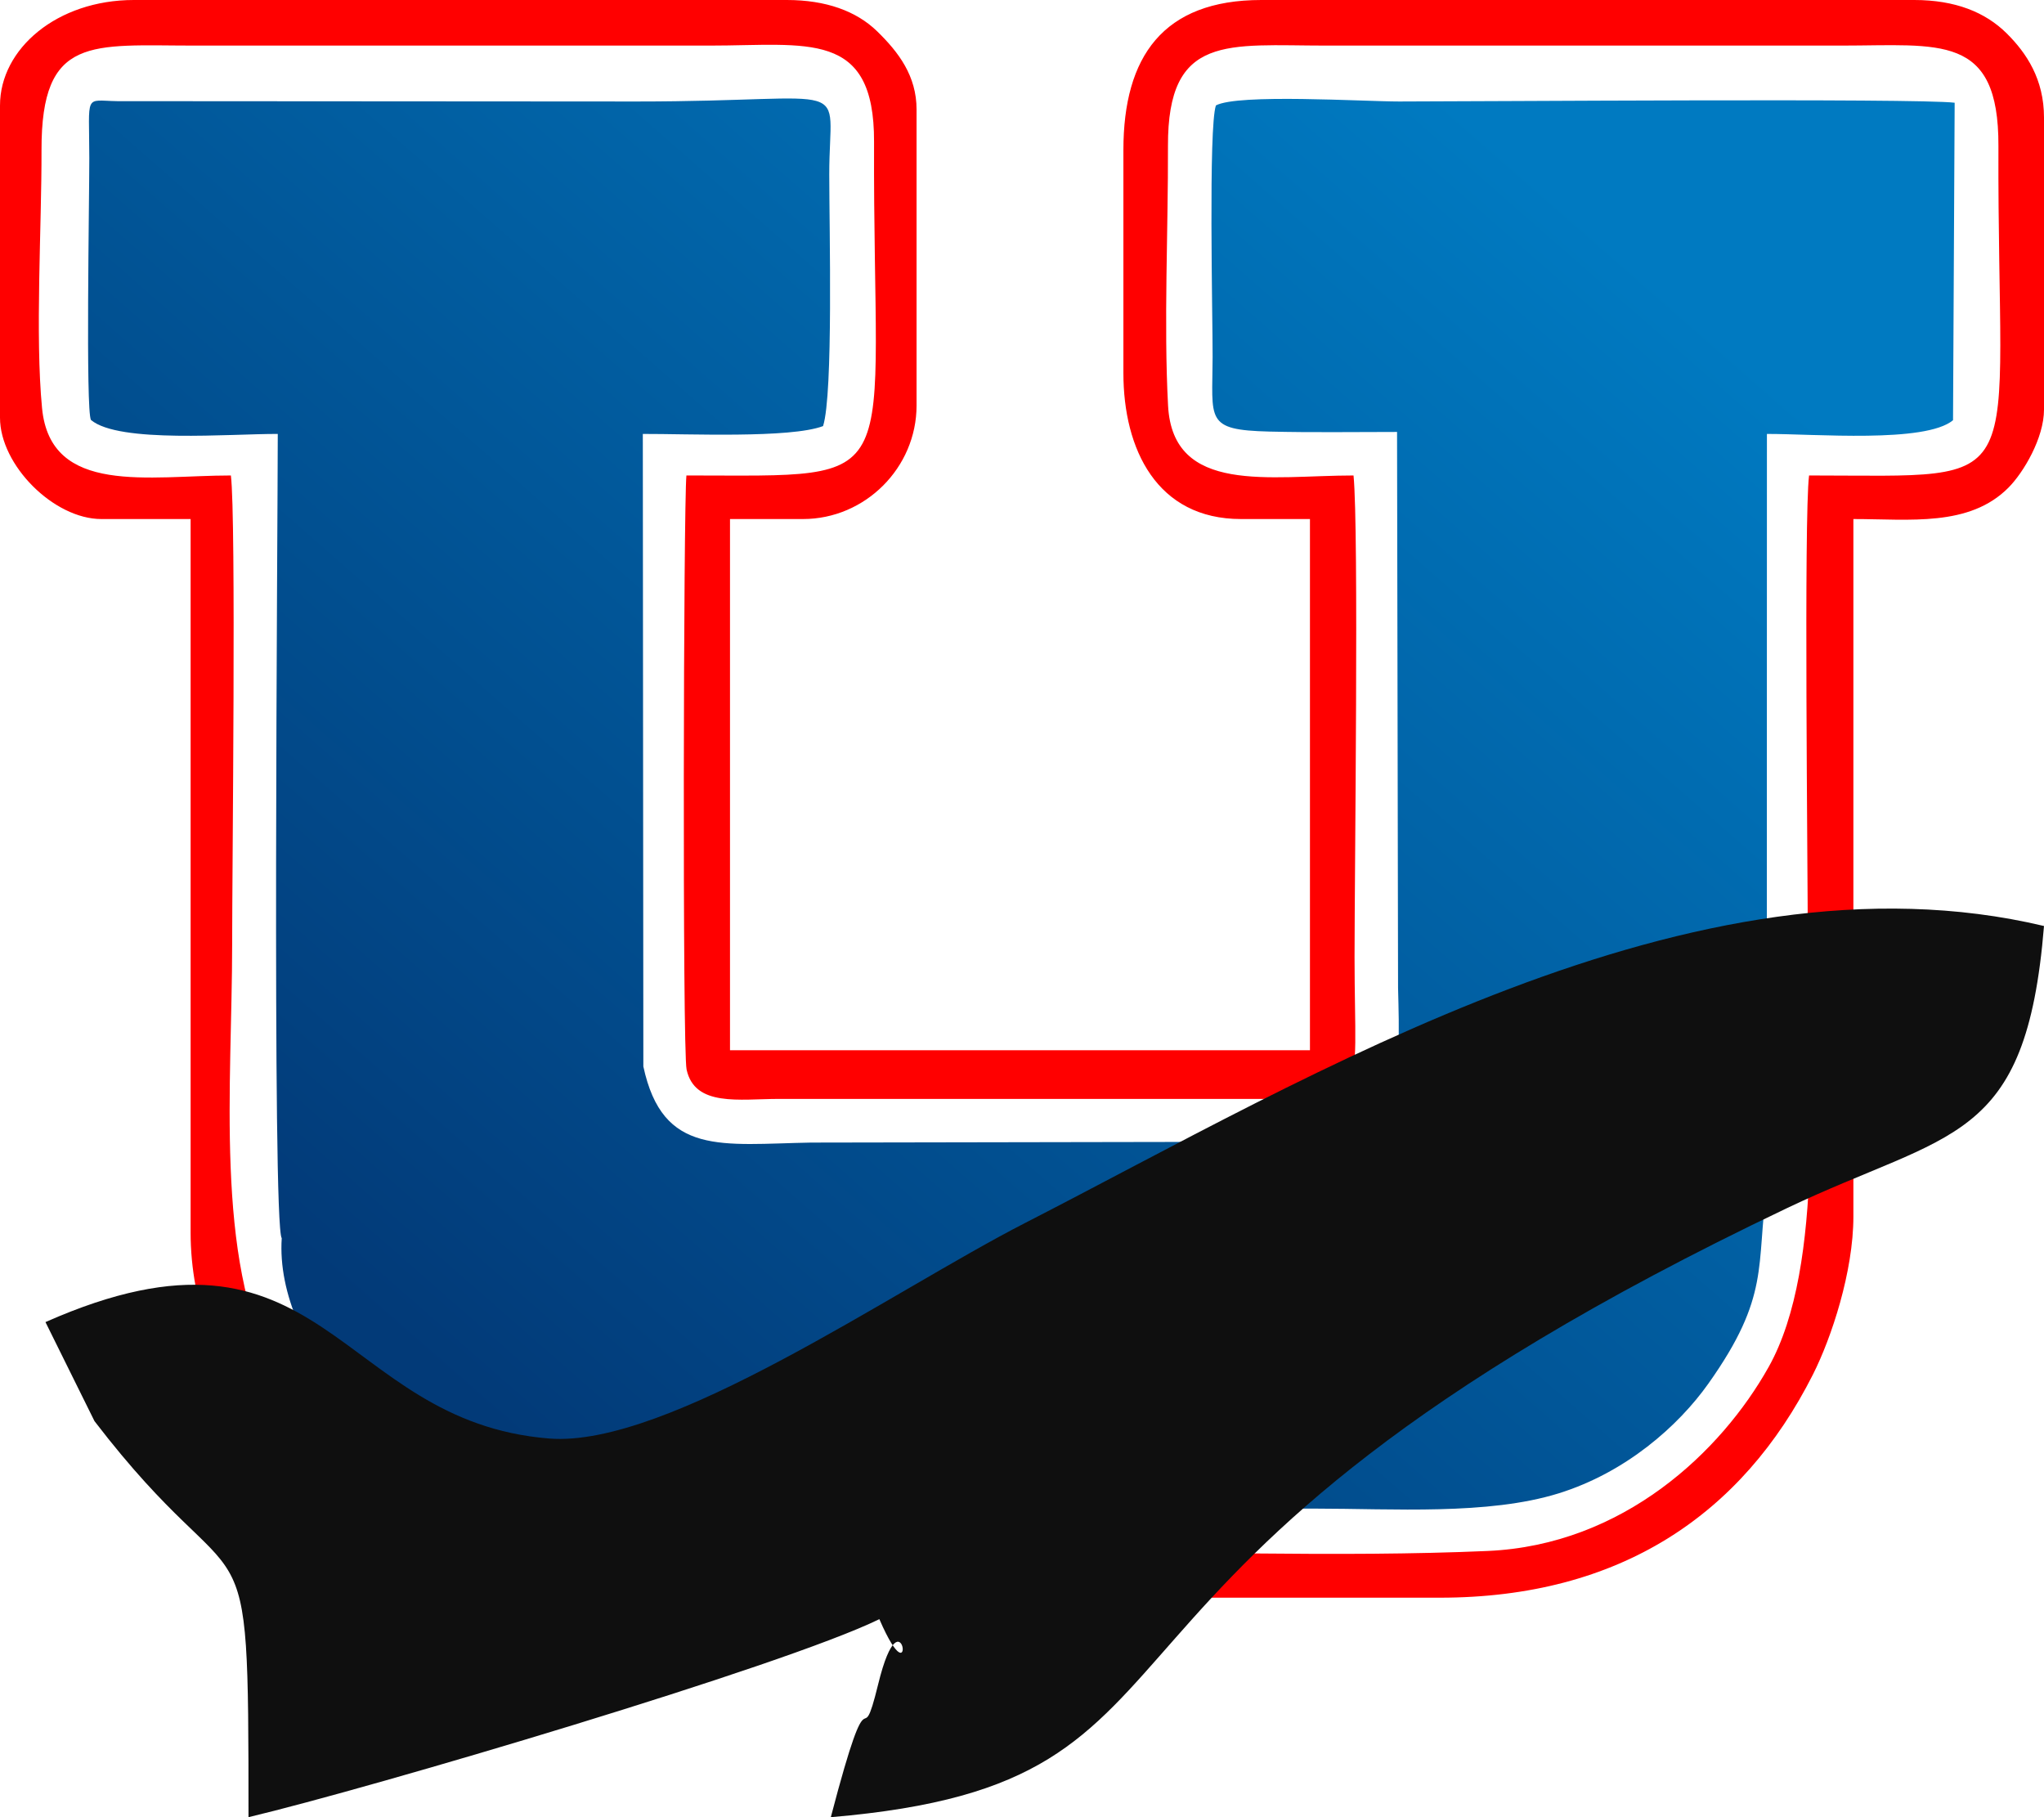 <?xml version="1.0" encoding="UTF-8"?>
<!DOCTYPE svg PUBLIC "-//W3C//DTD SVG 1.1//EN" "http://www.w3.org/Graphics/SVG/1.1/DTD/svg11.dtd">
<!-- Creator: CorelDRAW 2020 (64 Bit Versão de avaliação) -->
<svg xmlns="http://www.w3.org/2000/svg" xml:space="preserve" width="864px" height="768px" version="1.1" style="shape-rendering:geometricPrecision; text-rendering:geometricPrecision; image-rendering:optimizeQuality; fill-rule:evenodd; clip-rule:evenodd"
viewBox="0 0 262.916 233.703"
 xmlns:xlink="http://www.w3.org/1999/xlink"
 xmlns:xodm="http://www.corel.com/coreldraw/odm/2003">
 <defs>
  <style type="text/css">
   <![CDATA[
    .fil2 {fill:#0F0F0F}
    .fil0 {fill:red}
    .fil1 {fill:url(#id0)}
   ]]>
  </style>
  <linearGradient id="id0" gradientUnits="userSpaceOnUse" x1="62.54" y1="182.051" x2="200.212" y2="24.828">
   <stop offset="0" style="stop-opacity:1; stop-color:#023A78"/>
   <stop offset="1" style="stop-opacity:1; stop-color:#007AC1"/>
  </linearGradient>
 </defs>
 <g id="Camada_x0020_1">
  <g id="_2522905114928">
   <path class="fil0" d="M0 13.559l0 40.157c0,6.113 6.926,13.037 13.041,13.037l11.477 0 0 91.786c0,18.556 14.199,36.374 32.185,43.442 6.418,2.523 13.347,3.494 22.068,3.494l106.418 0c23.19,0 38.903,-10.694 47.995,-28.681 2.402,-4.752 5.214,-13.263 5.214,-20.341l0 -89.7c7.249,0 14.908,1.037 19.952,-4.044 1.931,-1.943 4.566,-6.378 4.566,-10.037l0 -37.548c0,-4.935 -2.244,-8.299 -4.807,-10.839 -2.746,-2.72 -6.623,-4.285 -11.886,-4.285l-83.987 0c-12.632,0 -17.736,7.279 -17.736,19.296l0 28.683c0,9.802 4.306,18.774 15.128,18.774l8.868 0 0 68.318 -74.598 0 0 -68.318 9.39 0c7.999,0 14.607,-6.606 14.607,-14.602l0 -38.07c0,-4.316 -2.304,-7.362 -5.07,-10.055 -2.677,-2.607 -6.596,-4.026 -11.623,-4.026l-83.987 0c-9.869,0 -17.215,6.271 -17.215,13.559zm88.292 47.59c-0.373,3.768 -0.523,73.904 0.023,76.403 1.056,4.835 6.82,3.776 11.844,3.776l61.556 0c14.576,0 12.518,1.051 12.518,-18.252 0,-10.985 0.563,-54.92 -0.131,-61.927 -10.716,0 -23.241,2.527 -23.856,-8.975 -0.564,-10.549 0.024,-22.663 -0.013,-33.401 -0.049,-14.472 7.676,-12.909 20.35,-12.909l66.25 0c12.68,0 20.272,-1.621 20.221,12.907 -0.159,45.146 4.904,42.378 -24.358,42.378 -0.677,5.477 -0.163,50.312 -0.163,59.841 0,16.86 2.341,41.654 -5.038,54.821 -6.094,10.874 -18.695,22.894 -36.149,23.656 -19.201,0.838 -40.457,0.014 -59.888,0.014 -19.548,0 -40.609,0.754 -59.968,-0.019 -17.403,-0.696 -30.351,-12.435 -36.297,-23.455 -7.624,-14.128 -5.332,-36.763 -5.332,-54.495 0,-9.701 0.525,-54.802 -0.163,-60.363 -10.519,0 -23.198,2.638 -24.288,-8.648 -0.904,-9.363 -0.045,-23.331 -0.07,-33.211 -0.037,-14.806 6.424,-13.426 19.699,-13.426l66.252 0c12.58,0 21.191,-2.081 21.137,12.388 -0.169,45.096 4.835,42.897 -24.136,42.897z"/>
   <path class="fil1" d="M36.239 159.241c-0.933,14.083 14.315,31.74 33.119,34.333 7.969,1.099 84.98,0.443 99.66,0.443 10.142,0 22.361,0.864 31.443,-1.953 8.662,-2.686 15.411,-8.663 19.278,-14.113 8.005,-11.28 6.119,-15.147 7.52,-25.151l0.017 -96.993c6.124,-0.015 20.347,1.212 23.939,-1.762l0.21 -40.834c-4.897,-0.592 -61.477,-0.158 -71.452,-0.158 -4.594,0 -20.732,-1.023 -23.573,0.506 -0.97,2.876 -0.412,27.143 -0.424,32.334 -0.019,8.141 -1.048,9.404 7.3,9.61 5.469,0.134 10.953,0.048 16.425,0.048l0.129 71.485c0.278,11.265 0.751,19.83 -11.833,19.797l-63.665 0.111c-11.487,0.198 -19.087,1.807 -21.579,-9.79l-0.068 -81.347c5.678,-0.024 18.966,0.588 23.185,-1.009 1.323,-4.152 0.799,-25.356 0.796,-32.373 -0.007,-12.666 3.848,-9.372 -24.765,-9.372l-66.82 -0.043c-4.292,-0.071 -3.601,-1.087 -3.594,7.329 0.005,5.288 -0.478,32.489 0.214,33.673 3.612,3.03 17.932,1.769 24.029,1.795 0,10.661 -0.744,101.72 0.509,103.434z"/>
  </g>
  <path class="fil2" d="M5.848 170.031l6.305 12.735c19.636,25.599 19.811,8.973 19.811,50.937 15.661,-3.72 68.827,-19.437 81.146,-25.467 4.908,11.315 3.044,-4.724 -0.159,8.395 -2.436,9.969 -0.663,-3.629 -6.085,17.072 54.03,-4.583 23.245,-30.839 122.968,-78.317 21.113,-10.053 30.783,-8.115 33.082,-36.295 -45.068,-10.708 -94.474,19.455 -131.083,38.204 -16.97,8.691 -45.924,28.938 -61.205,27.709 -27.476,-2.217 -28.754,-30.92 -64.78,-14.973z"/>
 </g>
</svg>
